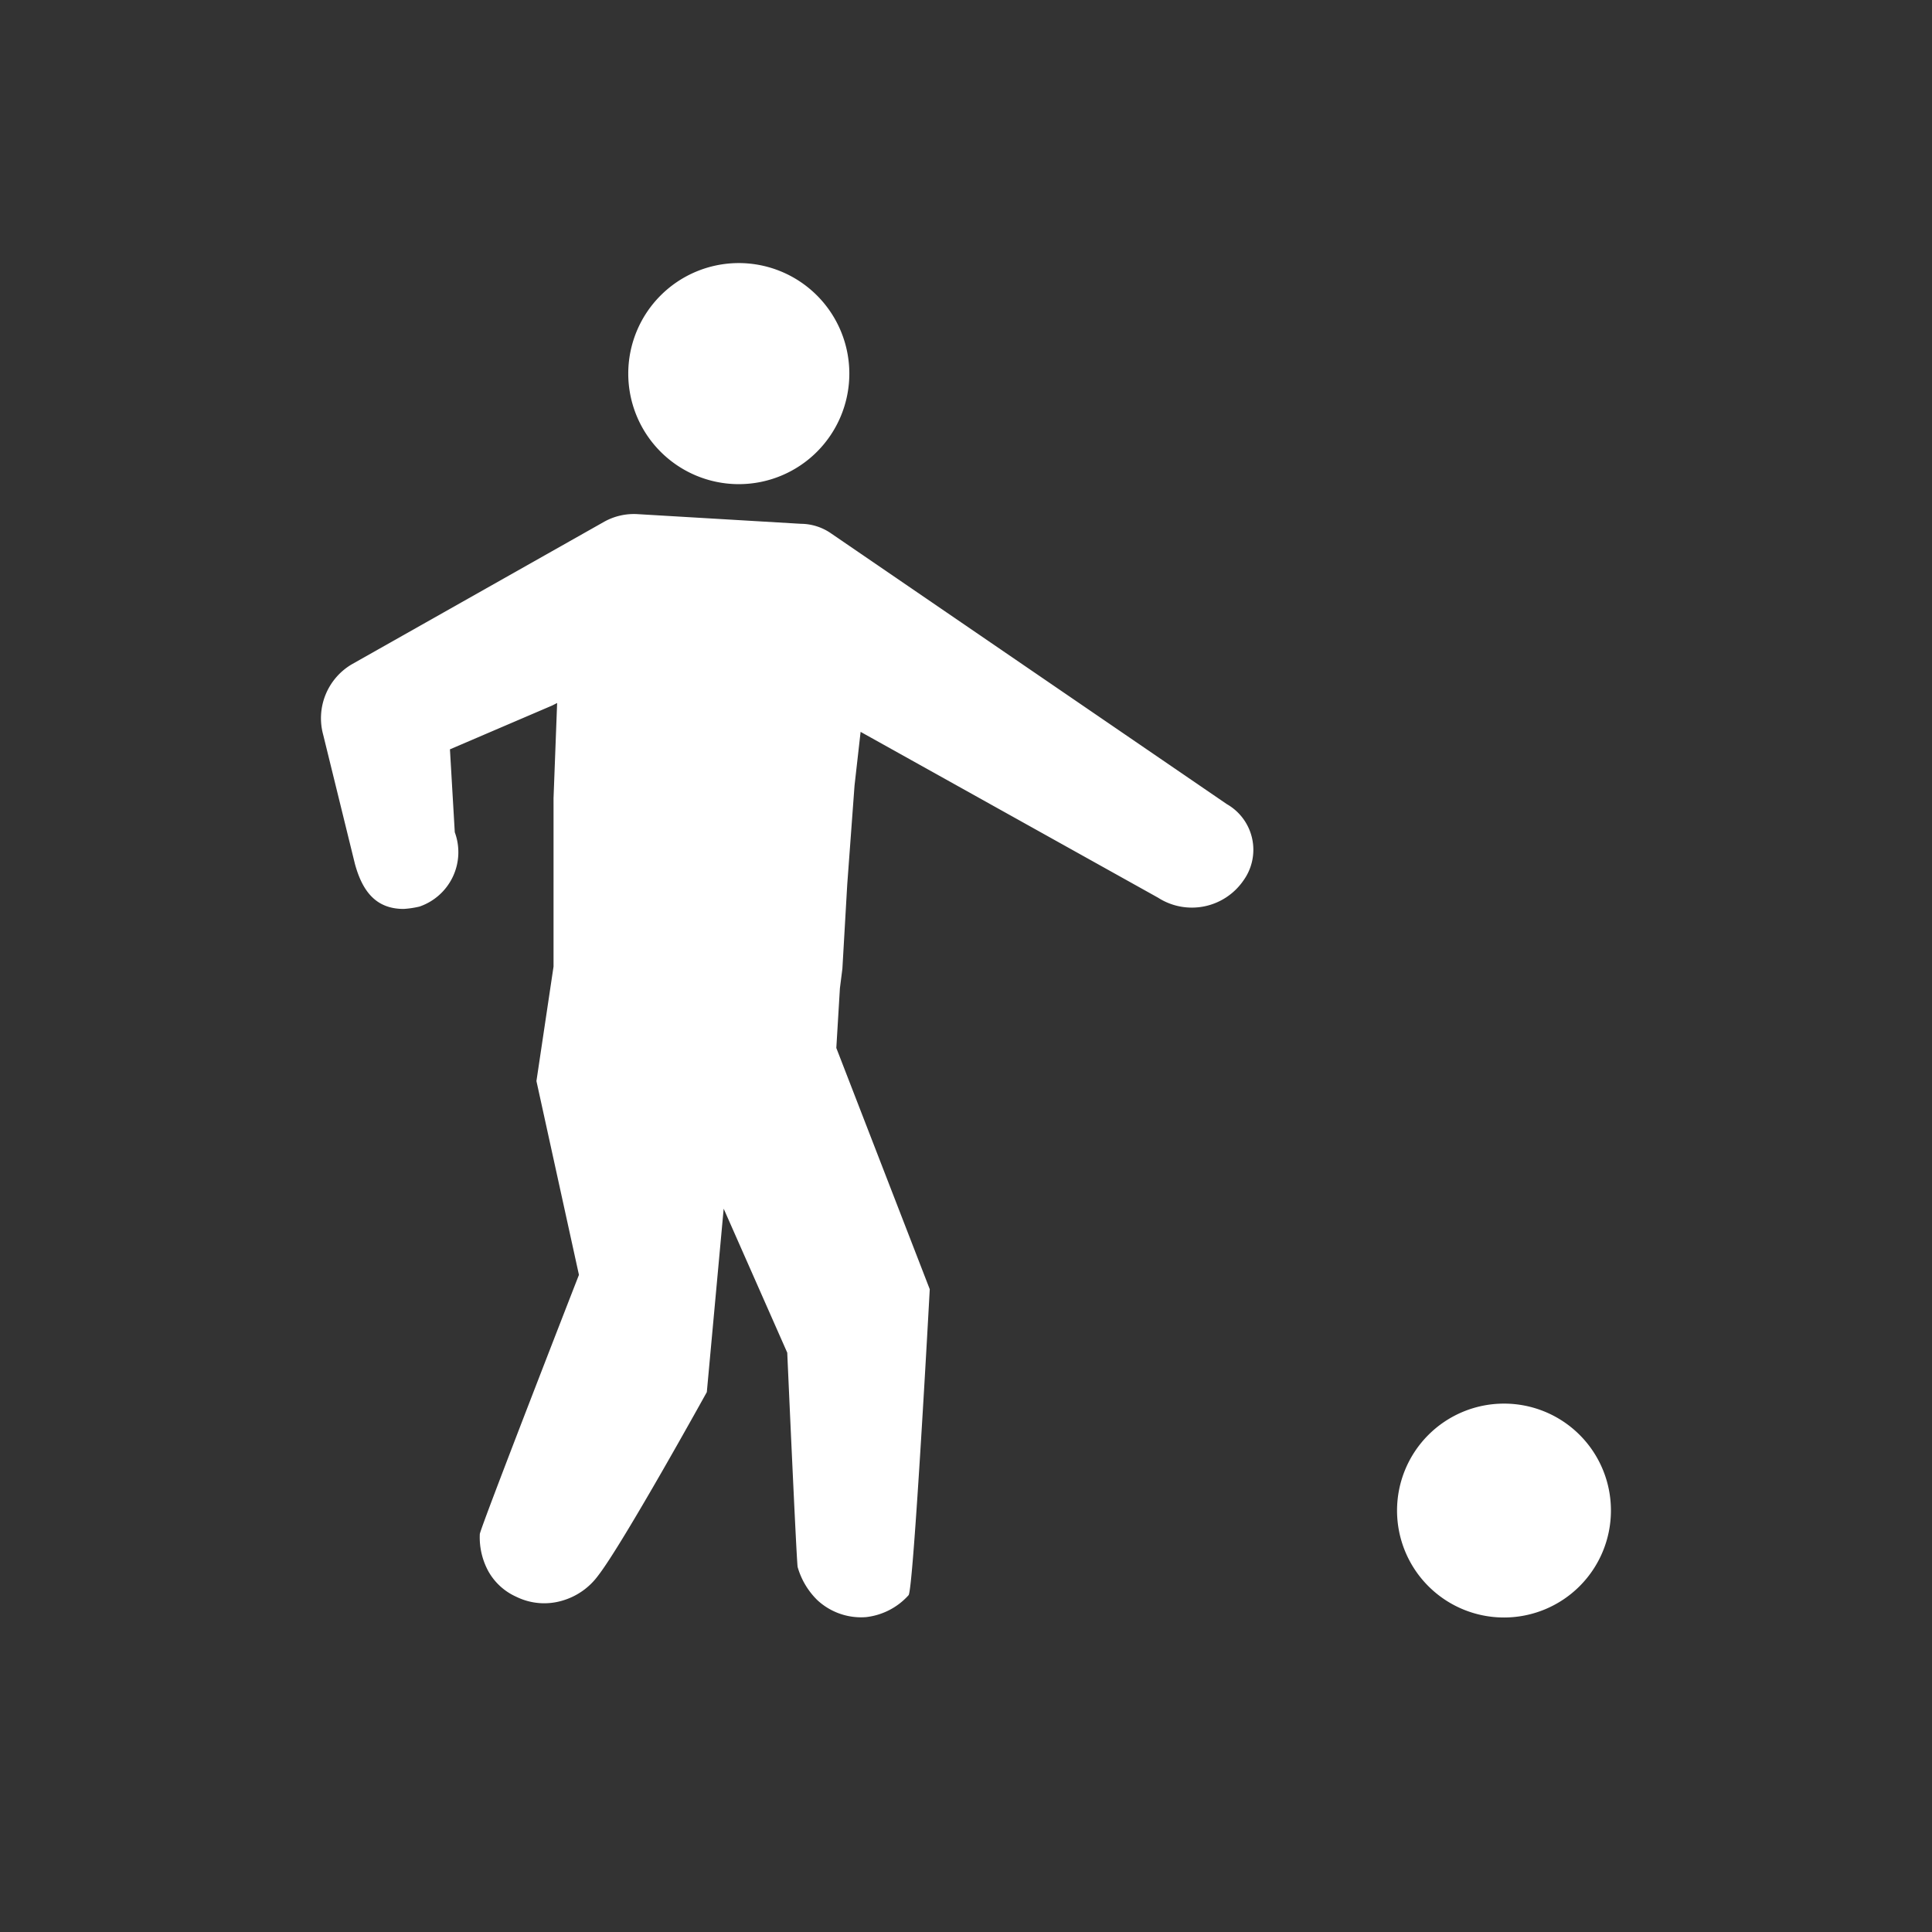<svg xmlns="http://www.w3.org/2000/svg" width="5.5mm" height="5.5mm" viewBox="0 0 15.591 15.591">
  <rect x="0" y="0" width="15.591" height="15.591" fill="#333333" stroke="none"/>
  <g>
    <path d="M5.961,3.907a.892.892,0,1,0-.891-.891A.892.892,0,0,0,5.961,3.907Z" fill="#fff"/>
    <path d="M9.9,6.489,6.709,4.306a.432.432,0,0,0-.246-.079L5.145,4.149a.494.494,0,0,0-.265.059L2.844,5.358a.505.505,0,0,0-.236.571l.256,1.042c.059.217.167.364.393.364a.749.749,0,0,0,.128-.019.464.464,0,0,0,.285-.6l-.039-.669.826-.354.039-.02-.029.767V7.8l-.138.924.343,1.564s-.8,2.052-.8,2.092a.573.573,0,0,0,.069.3.485.485,0,0,0,.226.206.511.511,0,0,0,.374.03.547.547,0,0,0,.285-.2c.2-.256.878-1.482.878-1.482L5.84,9.754l.513,1.162s.075,1.691.084,1.73a.607.607,0,0,0,.158.266.518.518,0,0,0,.393.138.542.542,0,0,0,.344-.177c.04-.04.171-2.469.171-2.469L6.749,8.457l.029-.482.02-.158.039-.678.059-.8.049-.433,2.4,1.338a.505.505,0,0,0,.689-.138A.424.424,0,0,0,9.9,6.489Z" fill="#fff"/>
    <path d="M12.137,11.327a.863.863,0,1,0,.863.862A.862.862,0,0,0,12.137,11.327Z" fill="#fff"/>
  </g>
</svg>
